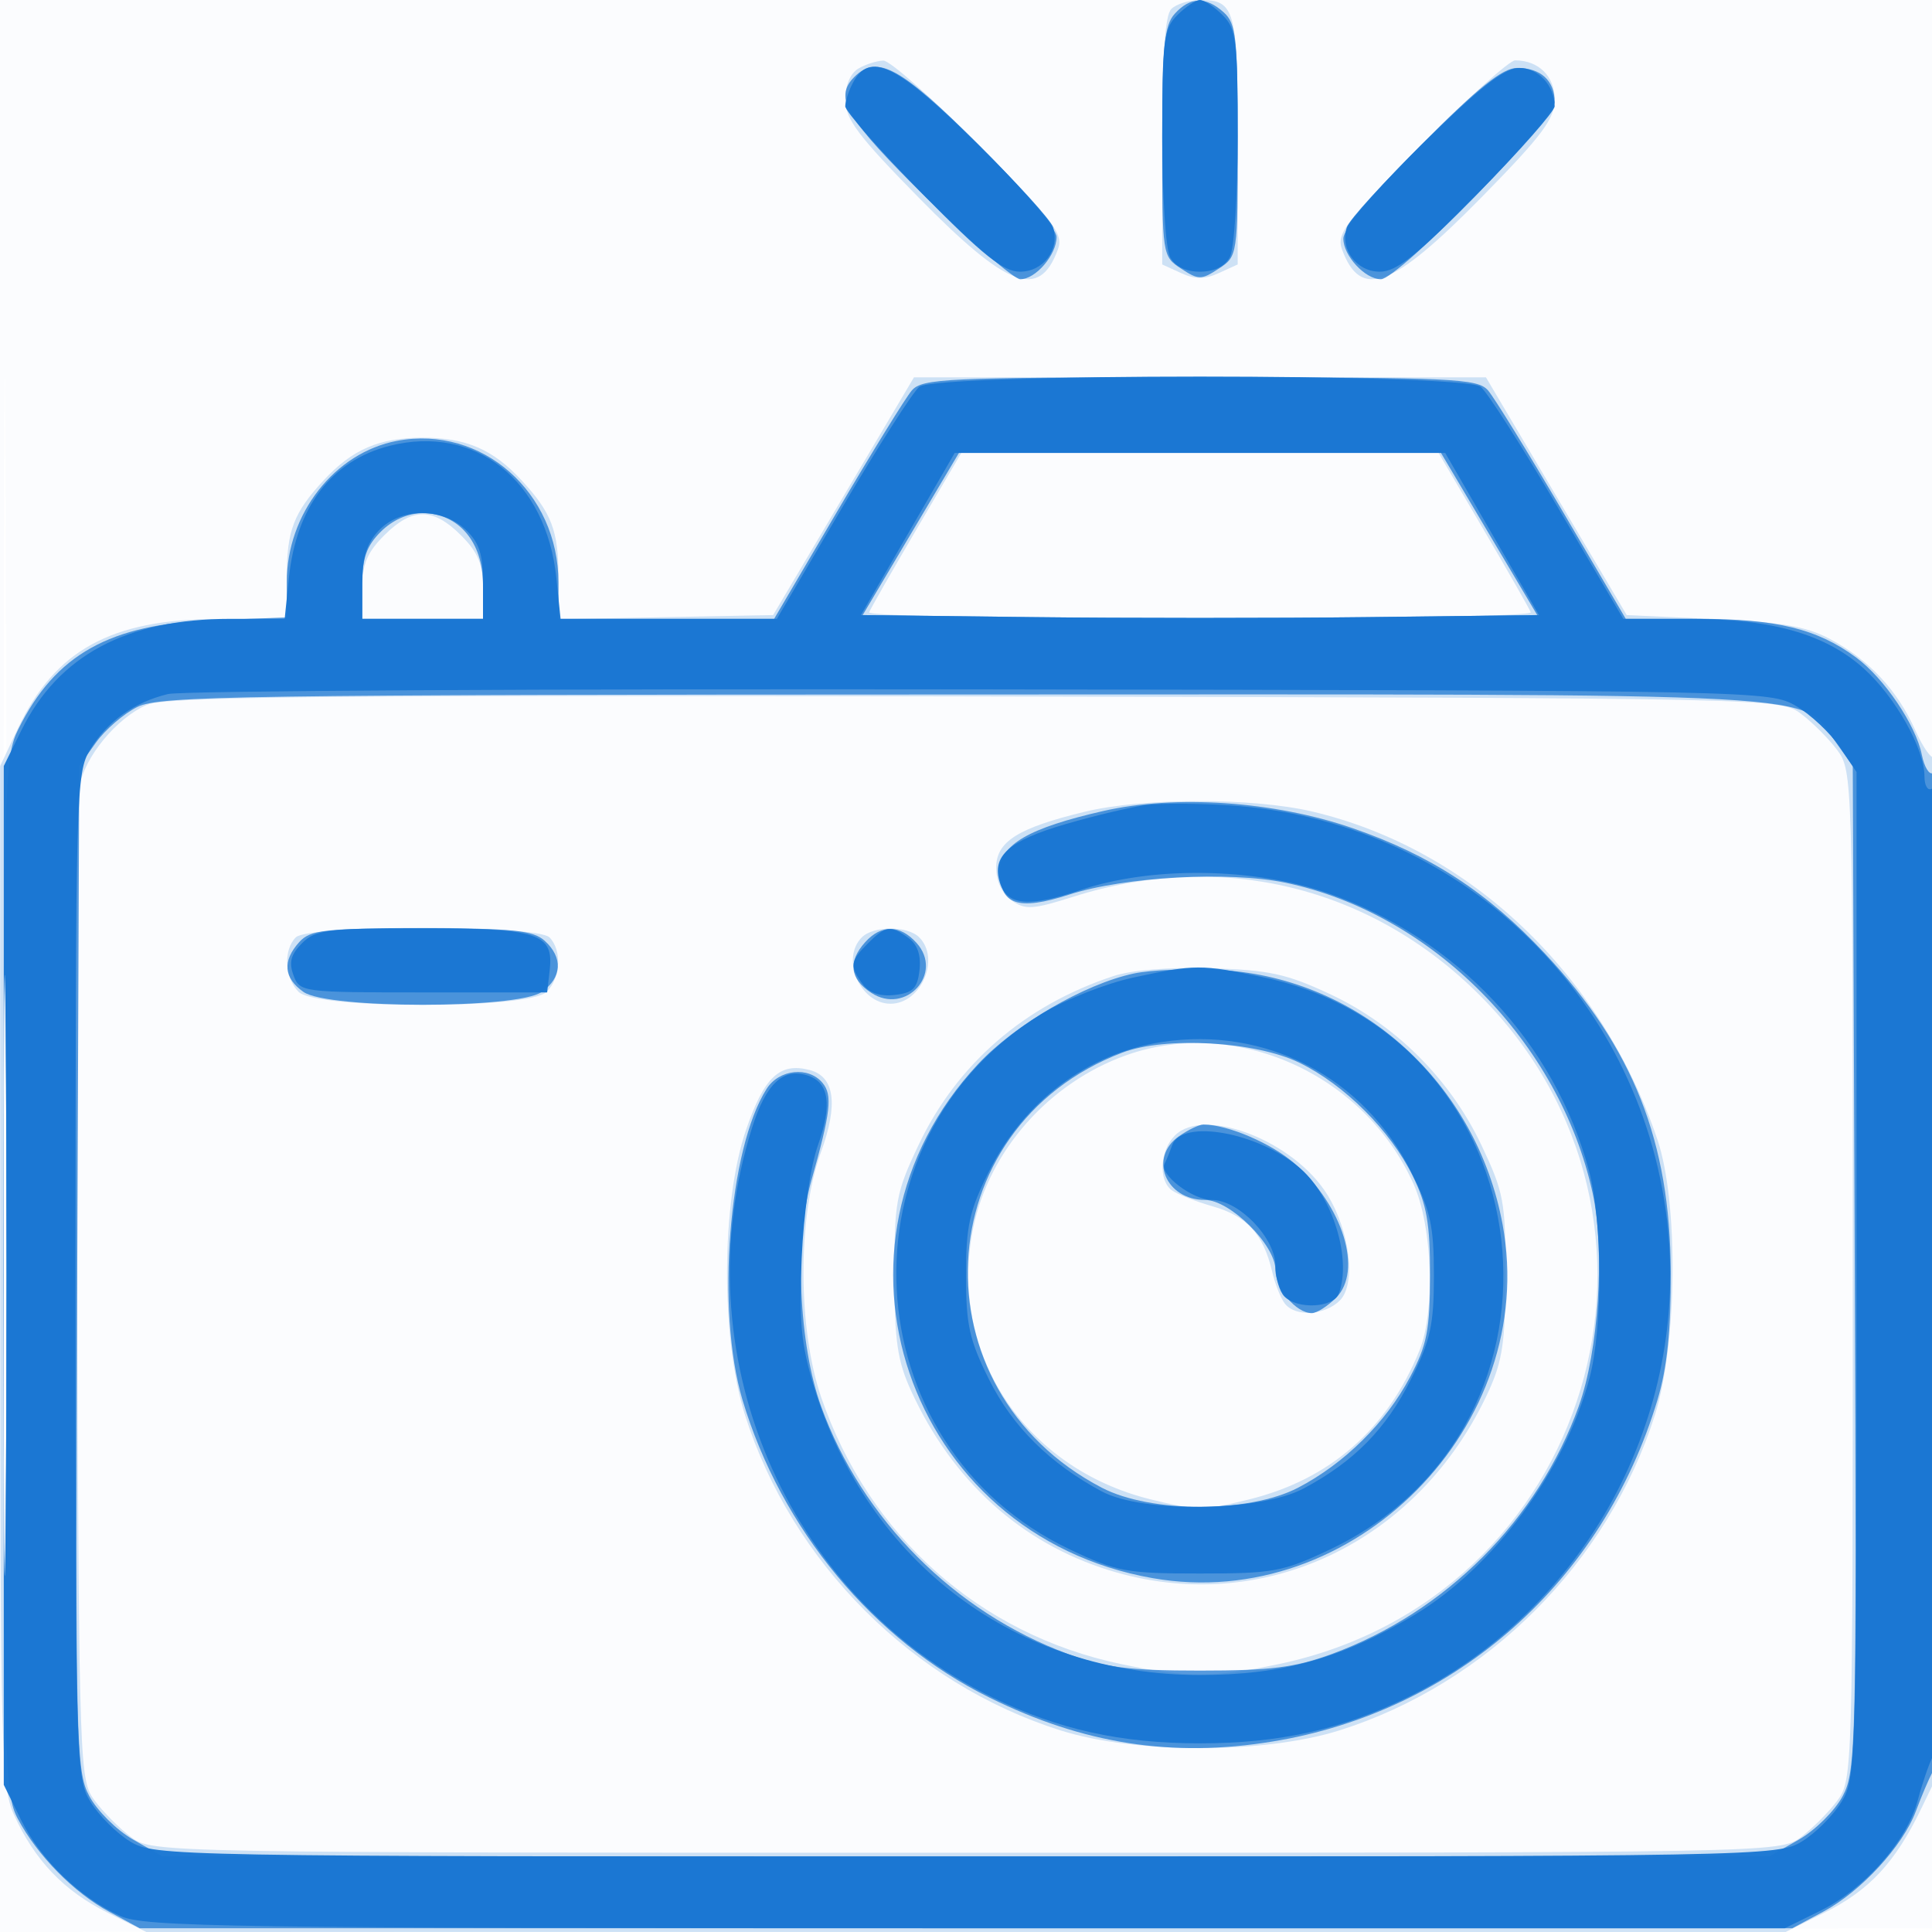 <svg xmlns="http://www.w3.org/2000/svg" width="256" height="256"><path fill-opacity=".016" d="M0 128.004v128.004l128.25-.254 128.25-.254.254-127.75L257.008 0H0v128.004m.485.496c0 70.4.119 99.053.265 63.672.146-35.38.146-92.98 0-128C.604 29.153.485 58.1.485 128.5" fill="#1976D2" fill-rule="evenodd"/><path fill-opacity=".207" d="M155.2 1.2c-.835.835-1.2 6.16-1.2 17.521v16.322l2.5 1.139c1.87.852 3.13.852 5 0l2.5-1.139V18.721C164 1.231 163.671 0 159 0c-1.43 0-3.14.54-3.8 1.2m-41.45 7.88c-1.069.623-1.75 2.222-1.75 4.11 0 2.563 1.658 4.778 9.724 12.987 11.812 12.023 15.973 13.577 18.447 6.89.768-2.077-.386-3.606-10.348-13.702-6.167-6.251-11.912-11.351-12.768-11.335-.855.017-2.342.489-3.305 1.05m74.427 10.285c-9.962 10.096-11.116 11.625-10.348 13.702 2.474 6.687 6.635 5.133 18.447-6.89 8.086-8.229 9.724-10.42 9.724-13.002C206 10.101 203.872 8 200.76 8c-.754 0-6.416 5.114-12.583 11.365M111.775 65.75l-9.329 15.75-14.223.277L74 82.055v-5.593c0-6.131-.909-8.519-4.872-12.801C65.303 59.528 61.759 58 56 58s-9.303 1.528-13.128 5.661C38.912 67.94 38 70.331 38 76.434V82l-9.25.022C14.745 82.055 7.272 86.158 2.383 96.5l-2.363 5L.032 169c.011 63.177.129 67.756 1.835 71.5 2.743 6.017 6.607 10.059 12.353 12.922L19.393 256h217.214l5.173-2.578c5.93-2.954 9.359-6.647 12.801-13.782l2.419-5.014v-67.48c0-37.114-.298-67.181-.662-66.817-.364.364-1.516-1.248-2.559-3.583-2.37-5.306-6.11-9.306-11.279-12.063-3.173-1.693-6.371-2.242-15.476-2.658l-11.475-.525-9.327-15.75L196.896 50h-75.792l-9.329 15.75m9.667 4.382c-3.268 5.573-6.092 10.523-6.275 11-.186.483 19.277.868 43.833.868 24.556 0 44.019-.385 43.833-.868-.183-.477-3.007-5.427-6.275-11L190.616 60h-63.232l-5.942 10.132m-70.519.791c-2.275 2.275-2.923 3.827-2.923 7V82h16v-4.077c0-3.173-.648-4.725-2.923-7-3.697-3.697-6.457-3.697-10.154 0M19.45 93.399c-4.025 1.763-8.228 6.87-8.953 10.88-.32 1.772-.451 32.101-.29 67.398.288 63.027.33 64.227 2.355 66.938 1.134 1.519 3.304 3.689 4.823 4.823 2.749 2.053 3.244 2.062 110.615 2.062s107.866-.009 110.615-2.062c1.519-1.134 3.689-3.304 4.823-4.823 2.034-2.725 2.062-3.653 2.062-69.615 0-65.962-.028-66.89-2.062-69.615-1.134-1.519-3.304-3.689-4.823-4.823-2.744-2.049-3.425-2.063-109.438-2.28-87.16-.178-107.235.026-109.727 1.117M.473 169c0 37.675.124 53.087.277 34.25.152-18.838.152-49.663 0-68.5C.597 115.912.473 131.325.473 169m143.268-61.438c-8.883 2.153-11.741 3.956-11.741 7.407 0 1.808.78 3.464 2.05 4.354 1.806 1.265 2.79 1.202 8.25-.526 19.509-6.173 39.373-1.339 53.784 13.088 29.751 29.782 14.716 79.895-26.584 88.604-8.773 1.85-12.227 1.85-21 0-18.725-3.949-33.386-16.992-39.675-35.299-3.129-9.106-3.151-23.997-.048-32.51 2.321-6.37 1.822-10.029-1.488-10.894-3.961-1.036-6.016.889-8.423 7.893-3.309 9.627-3.38 27.622-.148 37.821 6.199 19.566 22.225 35.59 41.782 41.779 9.927 3.142 27.073 3.142 37 0 19.557-6.189 35.583-22.213 41.782-41.779 2.973-9.382 3.145-28.196.334-36.5-7.449-22.004-24.85-38.543-45.73-43.465-7.863-1.854-22.437-1.841-30.145.027M39.2 124.2c-1.683 1.683-1.494 5.364.371 7.229 2.318 2.317 30.54 2.317 32.858 0 1.865-1.865 2.054-5.546.371-7.229-1.68-1.68-31.92-1.68-33.6 0m75 0c-2.828 2.828-.249 8.8 3.8 8.8 4.049 0 6.628-5.972 3.8-8.8-1.547-1.547-6.053-1.547-7.6 0m33.3 5.146c-11.789 3.904-20.708 11.65-25.807 22.413-2.965 6.259-3.192 7.491-3.178 17.241.012 8.709.394 11.327 2.238 15.349 5.439 11.867 14.498 20.071 26.174 23.705 20.198 6.287 41.083-3.552 50.32-23.705 1.844-4.022 2.226-6.64 2.238-15.349.014-9.75-.213-10.982-3.178-17.241-4.152-8.763-11.348-15.947-20.066-20.029-5.742-2.689-8.075-3.197-15.741-3.433-5.53-.169-10.542.235-13 1.049m1.705 10.487c-10.171 3.631-18.11 12.576-20.232 22.796-3.42 16.477 6.626 31.884 23.508 36.05 5.99 1.478 7.048 1.478 13.038 0 10.685-2.637 18.304-9.285 22.551-19.679 2.135-5.224 1.741-16.526-.77-22.122-6.548-14.592-23.598-22.22-38.095-17.045m6.476 10.629c-1.977 1.977-2.21 5.892-.431 7.24.688.522 3.164 1.495 5.504 2.164 4.482 1.282 6.65 3.676 7.816 8.634.388 1.65 1.149 3.563 1.69 4.25 1.401 1.778 5.301 1.546 7.28-.432 2.173-2.173 1.346-9.149-1.662-14.015-4.402-7.124-16.297-11.741-20.197-7.841" fill="#1976D2" fill-rule="evenodd"/><path fill-opacity=".724" d="M155.655 1.829C154.268 3.361 154 6.113 154 18.806c0 15.054.015 15.158 2.5 16.786 2.316 1.517 2.684 1.517 5 0 2.487-1.629 2.5-1.72 2.5-16.96 0-13.574-.209-15.511-1.829-16.977-2.377-2.151-4.462-2.095-6.516.174M113.2 10.2c-2.755 2.755-1.107 5.507 9.651 16.108C128.818 32.188 134.374 37 135.196 37c2.035 0 4.804-3.225 4.804-5.597 0-1.128-4.292-6.216-10.267-12.171C119.33 8.864 116.229 7.171 113.2 10.2m75.032 9.067C181.833 25.688 178 30.312 178 31.612c0 2.271 2.88 5.388 4.978 5.388C185.256 37 206 15.832 206 13.508 206 10.679 204.149 9 201.032 9c-1.926 0-5.125 2.566-12.8 10.267M120.811 51.75c-.825.962-5.265 8.162-9.867 16L102.576 82H74v-4.788c0-11.983-10.152-20.907-21.388-18.799C44.345 59.964 38 68.086 38 77.118v4.695l-9.75.36c-13.69.505-20.909 4.539-25.813 14.424C.578 100.343.5 103.256.5 169c0 64.887.098 68.685 1.862 72 2.599 4.886 7.423 9.789 12.138 12.338l4 2.162h219l4.068-2.178c5.026-2.69 10.56-8.69 12.294-13.329.717-1.921 1.717-4.274 2.221-5.229 1.189-2.252 1.227-133.074.039-132.339-.483.298-1.145-.79-1.471-2.418-.787-3.937-4.966-10.124-8.705-12.889-5.121-3.786-10.549-5.118-20.86-5.118h-9.662l-8.368-14.25c-4.602-7.838-9.042-15.038-9.867-16C195.812 50.142 192.705 50 159 50s-36.812.142-38.189 1.75m-.119 19l-6.38 10.75 22.344.269c12.289.148 32.399.148 44.688 0l22.344-.269-6.38-10.75L190.927 60h-63.854l-6.381 10.75m-70.237-.295c-1.887 1.886-2.455 3.507-2.455 7V82h16v-4.545C64 71.834 60.756 68 56 68c-1.948 0-3.998.907-5.545 2.455M18.218 93.663c-1.805.89-4.28 3.017-5.5 4.727L10.5 101.5l-.265 66.5c-.253 63.319-.176 66.667 1.604 70 1.028 1.925 3.622 4.505 5.765 5.734l3.896 2.233h213l3.896-2.233c2.143-1.229 4.737-3.809 5.765-5.734 1.78-3.333 1.857-6.681 1.604-70l-.265-66.5-2.23-3.127c-4.826-6.764 2.243-6.375-115.421-6.35-95.919.02-106.671.181-109.631 1.64M.472 169c0 36.575.125 51.537.278 33.25.152-18.288.152-48.213 0-66.5C.597 117.462.472 132.425.472 169m145.707-61.536c-9.859 2.245-13.679 4.459-13.679 7.927 0 4.52 2.379 5.334 9.184 3.144 7.333-2.361 21.174-3.122 28.627-1.574 19.465 4.041 36.371 21.129 40.729 41.167 1.652 7.597.778 20.918-1.852 28.22-5.416 15.04-17.568 27.235-32.688 32.805-4.898 1.804-8.112 2.21-17.5 2.21s-12.602-.406-17.5-2.21c-15.002-5.527-27.283-17.847-32.7-32.805-2.948-8.139-3.552-21.912-1.31-29.848 2.591-9.167 2.847-11.389 1.502-13.009-1.844-2.223-5.732-1.824-7.391.759-5.059 7.879-6.741 29.457-3.215 41.25 5.112 17.101 17.346 31.848 32.712 39.432 12.508 6.174 24.255 7.995 37.554 5.821 24.326-3.975 43.751-21.221 50.971-45.253 1.282-4.266 1.79-9.179 1.759-17-.07-17.222-4.981-29.653-16.641-42.118-7.639-8.166-15.183-13.083-25.556-16.659-10.315-3.555-23.385-4.45-33.006-2.259M39.655 124.829c-2.268 2.506-2.075 4.764.568 6.614 3.222 2.257 28.332 2.257 31.554 0 2.699-1.89 2.854-4.562.394-6.788-1.525-1.38-4.241-1.655-16.345-1.655-12.793 0-14.712.217-16.171 1.829m75 0c-2.325 2.569-2.06 4.86.778 6.719 4.596 3.011 9.662-2.576 6.002-6.62-2.192-2.422-4.645-2.459-6.78-.099m35.577 4.168c-6.501 1.378-15.703 6.73-20.635 12.003-22.492 24.046-9.458 62.392 23.153 68.117 26.624 4.673 51.261-20.224 46.356-46.846-3.445-18.695-18.75-32.589-37.143-33.719-4.105-.253-9.384-.052-11.731.445m-1.516 10.483c-25.986 9.881-27.625 44.677-2.716 57.652 6.474 3.372 19.526 3.372 26 0 6.13-3.193 11.646-8.638 14.822-14.632 2.261-4.267 2.652-6.246 2.664-13.5.011-6.882-.426-9.394-2.299-13.195-2.956-6.003-9.01-12.05-14.992-14.977-5.816-2.845-17.74-3.53-23.479-1.348m7.507 11.077c-4.069 2.849-1.784 8.443 3.448 8.443 3.31 0 9.329 5.965 9.329 9.245 0 2.502 2.729 5.755 4.829 5.755.644 0 2.088-.917 3.209-2.038 3.563-3.563.92-12.157-5.46-17.759-3.061-2.688-8.865-5.18-12.105-5.197-.566-.003-2.028.695-3.25 1.551" fill="#1976D2" fill-rule="evenodd"/><path fill-opacity=".964" d="M156 2c-1.81 1.81-2 3.333-2 16.066 0 7.783.462 14.929 1.035 16C155.697 35.302 157.127 36 159 36c1.873 0 3.303-.698 3.965-1.934.573-1.071 1.035-8.217 1.035-16C164 5.333 163.81 3.81 162 2c-1.1-1.1-2.45-2-3-2-.55 0-1.9.9-3 2m-42.965 8.934c-.569 1.064-1.035 2.479-1.035 3.145 0 .666 4.585 5.871 10.19 11.566C130.263 33.849 132.956 36 135.155 36c3.103 0 5.313-2.951 4.389-5.862-.312-.983-4.999-6.141-10.416-11.462-10.365-10.184-13.881-11.875-16.093-7.742m75.837 7.742c-5.417 5.321-10.104 10.479-10.416 11.462-.924 2.911 1.286 5.862 4.389 5.862 2.199 0 4.892-2.151 12.965-10.355 5.605-5.695 10.19-10.9 10.19-11.566C206 11.357 203.83 9 201.325 9c-1.949 0-5.087 2.438-12.453 9.676M121.818 51.25c-.861.688-5.46 7.888-10.221 16L102.94 82H74.28l-.556-5.387C72.389 63.68 62.994 56.21 51.653 59.066c-7.716 1.943-12.4 8.087-13.377 17.547L37.72 82h-7.178C16.773 82 7.725 86.833 2.808 96.814L.5 101.5v135l2.318 4.706c2.589 5.256 7.726 10.221 13.109 12.669C19.155 255.343 29.981 255.5 128 255.5h108.5l4.747-2.338c5.847-2.879 11.441-9.234 12.868-14.617.59-2.225 1.48-4.826 1.979-5.781 1.29-2.472 1.197-129.062-.094-128.264-.553.342-1-.384-1-1.625 0-3.656-3.838-10.496-7.999-14.255-5.083-4.592-12.17-6.62-23.136-6.62h-8.771l-8.662-14.75c-4.764-8.112-9.371-15.312-10.238-16-2.275-1.805-72.118-1.805-74.376 0m-1.528 19.51l-6.209 10.74 22.459.269c12.353.148 32.567.148 44.92 0l22.459-.269-6.209-10.74-6.21-10.74h-65l-6.21 10.74m-70.116-.446c-1.593 1.697-2.174 3.566-2.174 7V82h16v-4.826c0-3.751-.515-5.309-2.314-7-3.172-2.979-8.643-2.913-11.512.14M22.275 91.96c-4.503 1.085-8.036 3.6-10.319 7.344-1.88 3.083-1.949 5.542-1.949 69.696 0 64.596.057 66.593 1.988 69.759 1.093 1.793 3.453 4.153 5.246 5.246 3.199 1.951 5.251 1.988 110.759 1.988s107.56-.037 110.759-1.988c1.793-1.093 4.153-3.453 5.246-5.246 1.931-3.166 1.988-5.166 1.991-69.861l.004-66.602-2.253-3.344c-1.24-1.839-3.827-4.268-5.75-5.398-3.463-2.034-4.526-2.056-107.997-2.213-57.475-.087-105.951.191-107.725.619M.471 169c0 35.475.125 49.988.279 32.25.153-17.737.153-46.762 0-64.5C.596 119.013.471 133.525.471 169M152 106.653c-1.925.234-6.785 1.38-10.801 2.547-7.571 2.2-9.834 4.224-8.703 7.787.954 3.006 3.828 3.262 10.667.951 9.416-3.183 22.954-3.01 32.817.42 16.964 5.9 30.057 19.829 34.567 36.773 1.81 6.8 1.842 20.819.063 27.501-3.276 12.302-12.701 25.044-23.195 31.357-9.526 5.73-17.485 7.959-28.415 7.959-24.201 0-44.02-14.817-51.154-38.245-1.698-5.577-1.988-8.628-1.616-17 .266-5.97 1.165-12.191 2.166-14.995 1.908-5.34 1.454-8.303-1.409-9.212-3.242-1.029-5.499 1.114-7.347 6.976-9.346 29.649 4.275 61.934 31.817 75.415C140.185 229.159 148.479 231 159 231s18.815-1.841 27.543-6.113c23.527-11.515 37.485-37.267 34.328-63.334-3.63-29.977-27.767-52.844-57.876-54.831-4.122-.272-9.07-.303-10.995-.069M40.024 124.976c-1.483 1.483-1.767 2.545-1.136 4.25.828 2.238 1.097 2.274 17.227 2.274H72.5l.336-2.951c.555-4.879-1.501-5.549-17.027-5.549-12.421 0-14.008.199-15.785 1.976M115 125c-2.35 2.35-2.437 3.02-.701 5.395.865 1.182 2.287 1.664 4.25 1.441 2.43-.277 3.01-.857 3.287-3.287.223-1.963-.259-3.385-1.441-4.25-2.375-1.736-3.045-1.649-5.395.701m35.103 4.547c-3.519.763-8.857 2.865-11.862 4.67-27.514 16.528-25.47 57.357 3.558 71.109 6.204 2.938 7.48 3.174 17.201 3.174s10.997-.236 17.201-3.174c34.736-16.456 28.786-67.867-8.775-75.824-8.247-1.747-9.073-1.745-17.323.045m3.817 8.529c-9.797 1.518-18.218 7.831-22.873 17.146C128.445 160.429 128 162.441 128 169c0 6.575.443 8.566 3.076 13.835 3.102 6.209 8.042 11.105 14.924 14.79 5.403 2.894 21 2.67 26.722-.384 6.696-3.573 10.95-7.897 14.231-14.463C189.555 177.571 190 175.559 190 169s-.445-8.571-3.047-13.778c-6.251-12.509-19.287-19.276-33.033-17.146m1.394 13.674c-.342.963-.794 2.071-1.005 2.464-.739 1.38 3.721 4.786 6.268 4.786 3.56 0 8.423 5.036 8.423 8.723 0 1.582.54 3.417 1.2 4.077 1.738 1.738 6.476 1.487 7.193-.382 1.739-4.531-.782-12.813-5.037-16.547-5.478-4.809-15.77-6.693-17.042-3.121" fill="#1976D2" fill-rule="evenodd"/></svg>